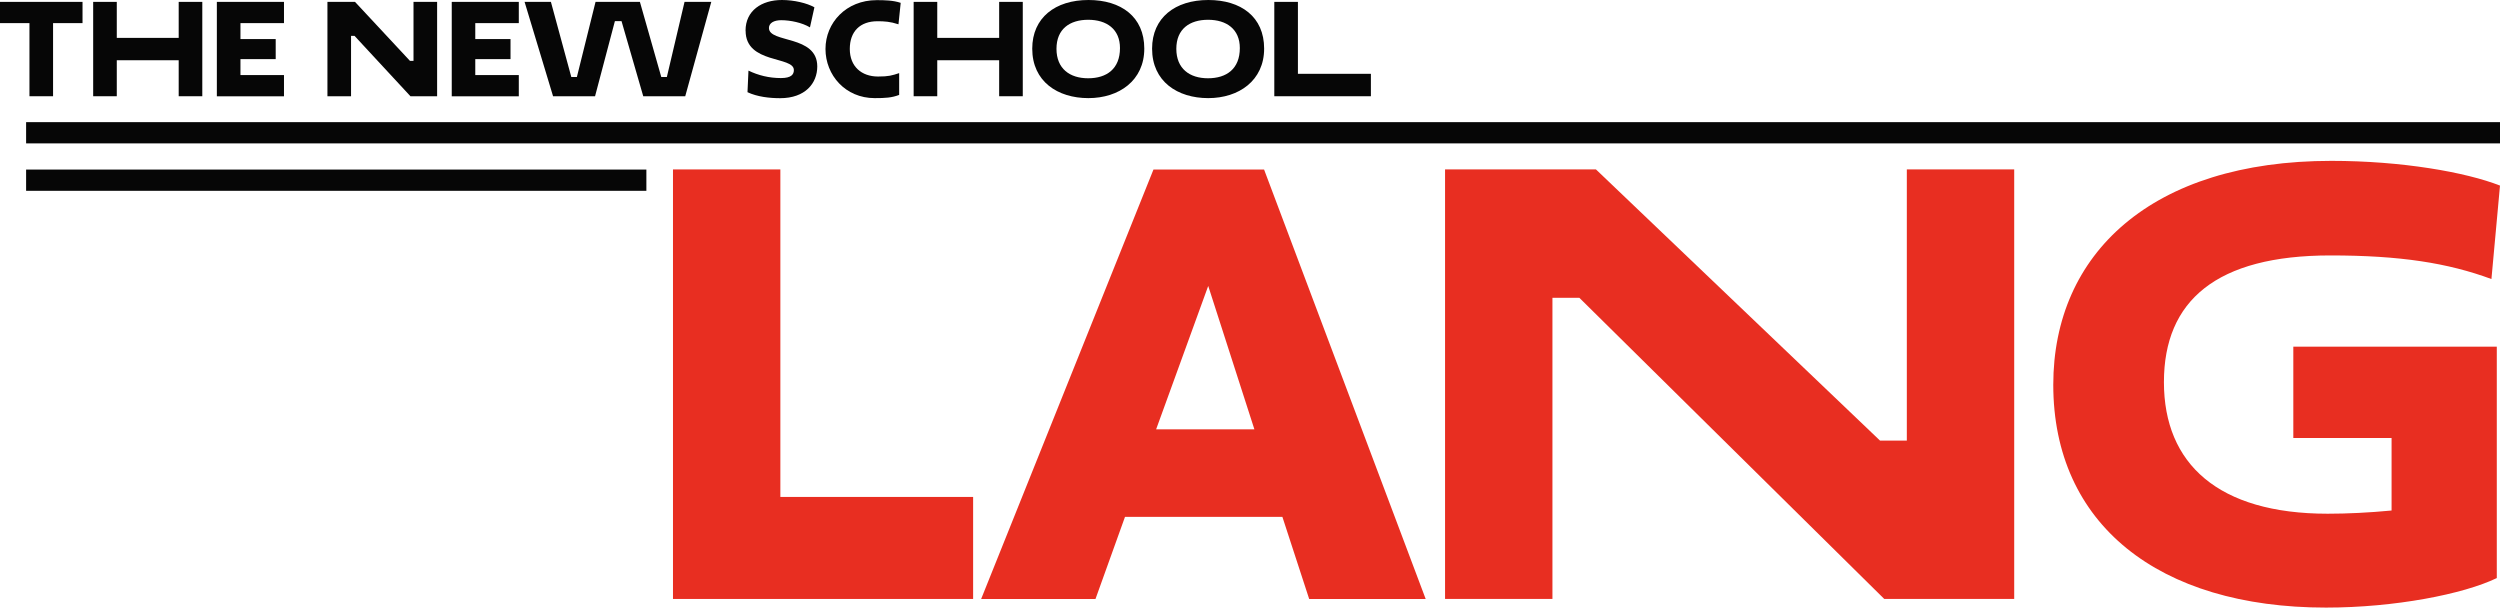 <svg width="359" height="88" viewBox="0 0 359 88" fill="none" xmlns="http://www.w3.org/2000/svg">
<g clip-path="url(#clip0_60_457)">
<path d="M3.75 20.59V17.54H359V20.59H3.75Z" fill="#060606"/>
<path d="M3.75 27.4V24.35H92.82V27.4H3.75Z" fill="#060606"/>
<path d="M7.62 3.32V13.82H4.23V3.32H0V0.27H11.85V3.32H7.62Z" fill="#060606"/>
<path d="M25.66 8.65H16.77V13.82H13.38V0.27H16.77V5.44H25.66V0.27H29.05V13.82H25.66V8.65Z" fill="#060606"/>
<path d="M31.14 13.82V0.27H40.78V3.32H34.53V5.61H39.59V8.49H34.53V10.78H40.78V13.83H31.14V13.82Z" fill="#060606"/>
<path d="M50.92 5.15H50.41V13.82H47.02V0.27H50.98L58.87 8.74H59.38V0.27H62.77V13.82H58.94L50.91 5.15H50.92Z" fill="#060606"/>
<path d="M64.87 13.82V0.27H74.5V3.32H68.25V5.61H73.31V8.49H68.25V10.78H74.5V13.83H64.87V13.82Z" fill="#060606"/>
<path d="M75.33 0.27H79.11L82.04 11.06H82.84L85.52 0.27H91.89L94.96 11.06H95.76L98.3 0.27H102.14L98.4 13.82H92.37L89.25 3.03H88.3L85.45 13.82H79.42L75.33 0.27Z" fill="#060606"/>
<path d="M107.06 4.4C107.06 1.54 109.35 0 112.29 0C114 0 115.88 0.44 116.95 1.05L116.31 3.93C115.18 3.25 113.48 2.9 112.18 2.9C111.13 2.9 110.42 3.31 110.42 4.02C110.42 6.22 117.36 4.99 117.36 9.54C117.36 11.96 115.63 14.1 112.03 14.1C110.49 14.1 108.74 13.9 107.34 13.24L107.48 10.14C108.89 10.82 110.43 11.21 112.14 11.21C113.63 11.21 114 10.69 114 10.06C114 8.03 107.07 9.21 107.07 4.42L107.06 4.4Z" fill="#060606"/>
<path d="M129.12 13.63C128.04 14.04 127.12 14.09 125.6 14.09C121.4 14.09 118.54 10.79 118.54 7.03C118.54 3.27 121.5 0.02 125.9 0.02C127.03 0.02 128.29 0.05 129.34 0.41L129.02 3.49C127.84 3.1 126.99 3.05 126.01 3.05C123.5 3.05 122.03 4.52 122.03 7.03C122.03 9.54 123.71 10.99 126.09 10.99C127.61 10.99 128.09 10.84 129.12 10.5V13.63Z" fill="#060606"/>
<path d="M143.48 8.65H134.59V13.82H131.2V0.27H134.59V5.44H143.48V0.27H146.87V13.82H143.48V8.65Z" fill="#060606"/>
<path d="M156.31 0C160.97 0 164.32 2.4 164.32 6.98C164.32 11.56 160.7 14.09 156.29 14.09C151.88 14.09 148.23 11.7 148.23 6.99C148.23 2.55 151.53 0 156.31 0ZM156.26 11.24C158.92 11.24 160.83 9.89 160.83 6.9C160.83 4.19 158.92 2.84 156.27 2.84C153.62 2.84 151.71 4.16 151.71 7.01C151.71 9.86 153.62 11.24 156.25 11.24H156.26Z" fill="#060606"/>
<path d="M173.52 0C178.18 0 181.53 2.4 181.53 6.98C181.53 11.56 177.91 14.09 173.5 14.09C169.09 14.09 165.44 11.7 165.44 6.99C165.44 2.55 168.74 0 173.52 0ZM173.47 11.24C176.13 11.24 178.04 9.89 178.04 6.9C178.04 4.19 176.13 2.84 173.48 2.84C170.83 2.84 168.92 4.16 168.92 7.01C168.92 9.86 170.83 11.24 173.46 11.24H173.47Z" fill="#060606"/>
<path d="M182.99 0.27H186.38V10.6H196.86V13.82H182.99V0.27Z" fill="#060606"/>
<path d="M96.64 24.33H112.06V71.36H139.74V86.01H96.64V24.33Z" fill="#E82E21"/>
<path d="M184.14 74.22H161.55L157.31 86.02H140.89L165.64 24.34H181.52L204.73 86.02H188L184.15 74.22H184.14ZM166.02 61.65H180.13L173.5 41.06L166.02 61.65Z" fill="#E82E21"/>
<path d="M226.78 42.76H222.93V86.01H207.51V24.33H229.18L269.97 63.27H273.82V24.33H289.24V86.01H270.58L226.79 42.76H226.78Z" fill="#E82E21"/>
<path d="M329.32 49.78H358.54V83.01C353.76 85.32 343.89 87.25 334.02 87.25C309.89 87.25 294.85 75.22 294.85 55.25C294.85 36.44 308.96 23.1 334.79 23.1C344.89 23.1 354.07 24.72 359 26.65L357.77 40.07C351.52 37.76 344.66 36.68 334.64 36.68C318.3 36.68 310.74 43.16 310.74 54.88C310.74 66.6 318.53 73.77 334.26 73.77C337.03 73.77 340.2 73.62 343.43 73.31V62.9H329.32V49.79V49.78Z" fill="#E82E21"/>
</g>
<defs>
<clipPath id="clip0_60_457">
<rect width="359" height="87.25" fill="white"/>
</clipPath>
</defs>
</svg>
